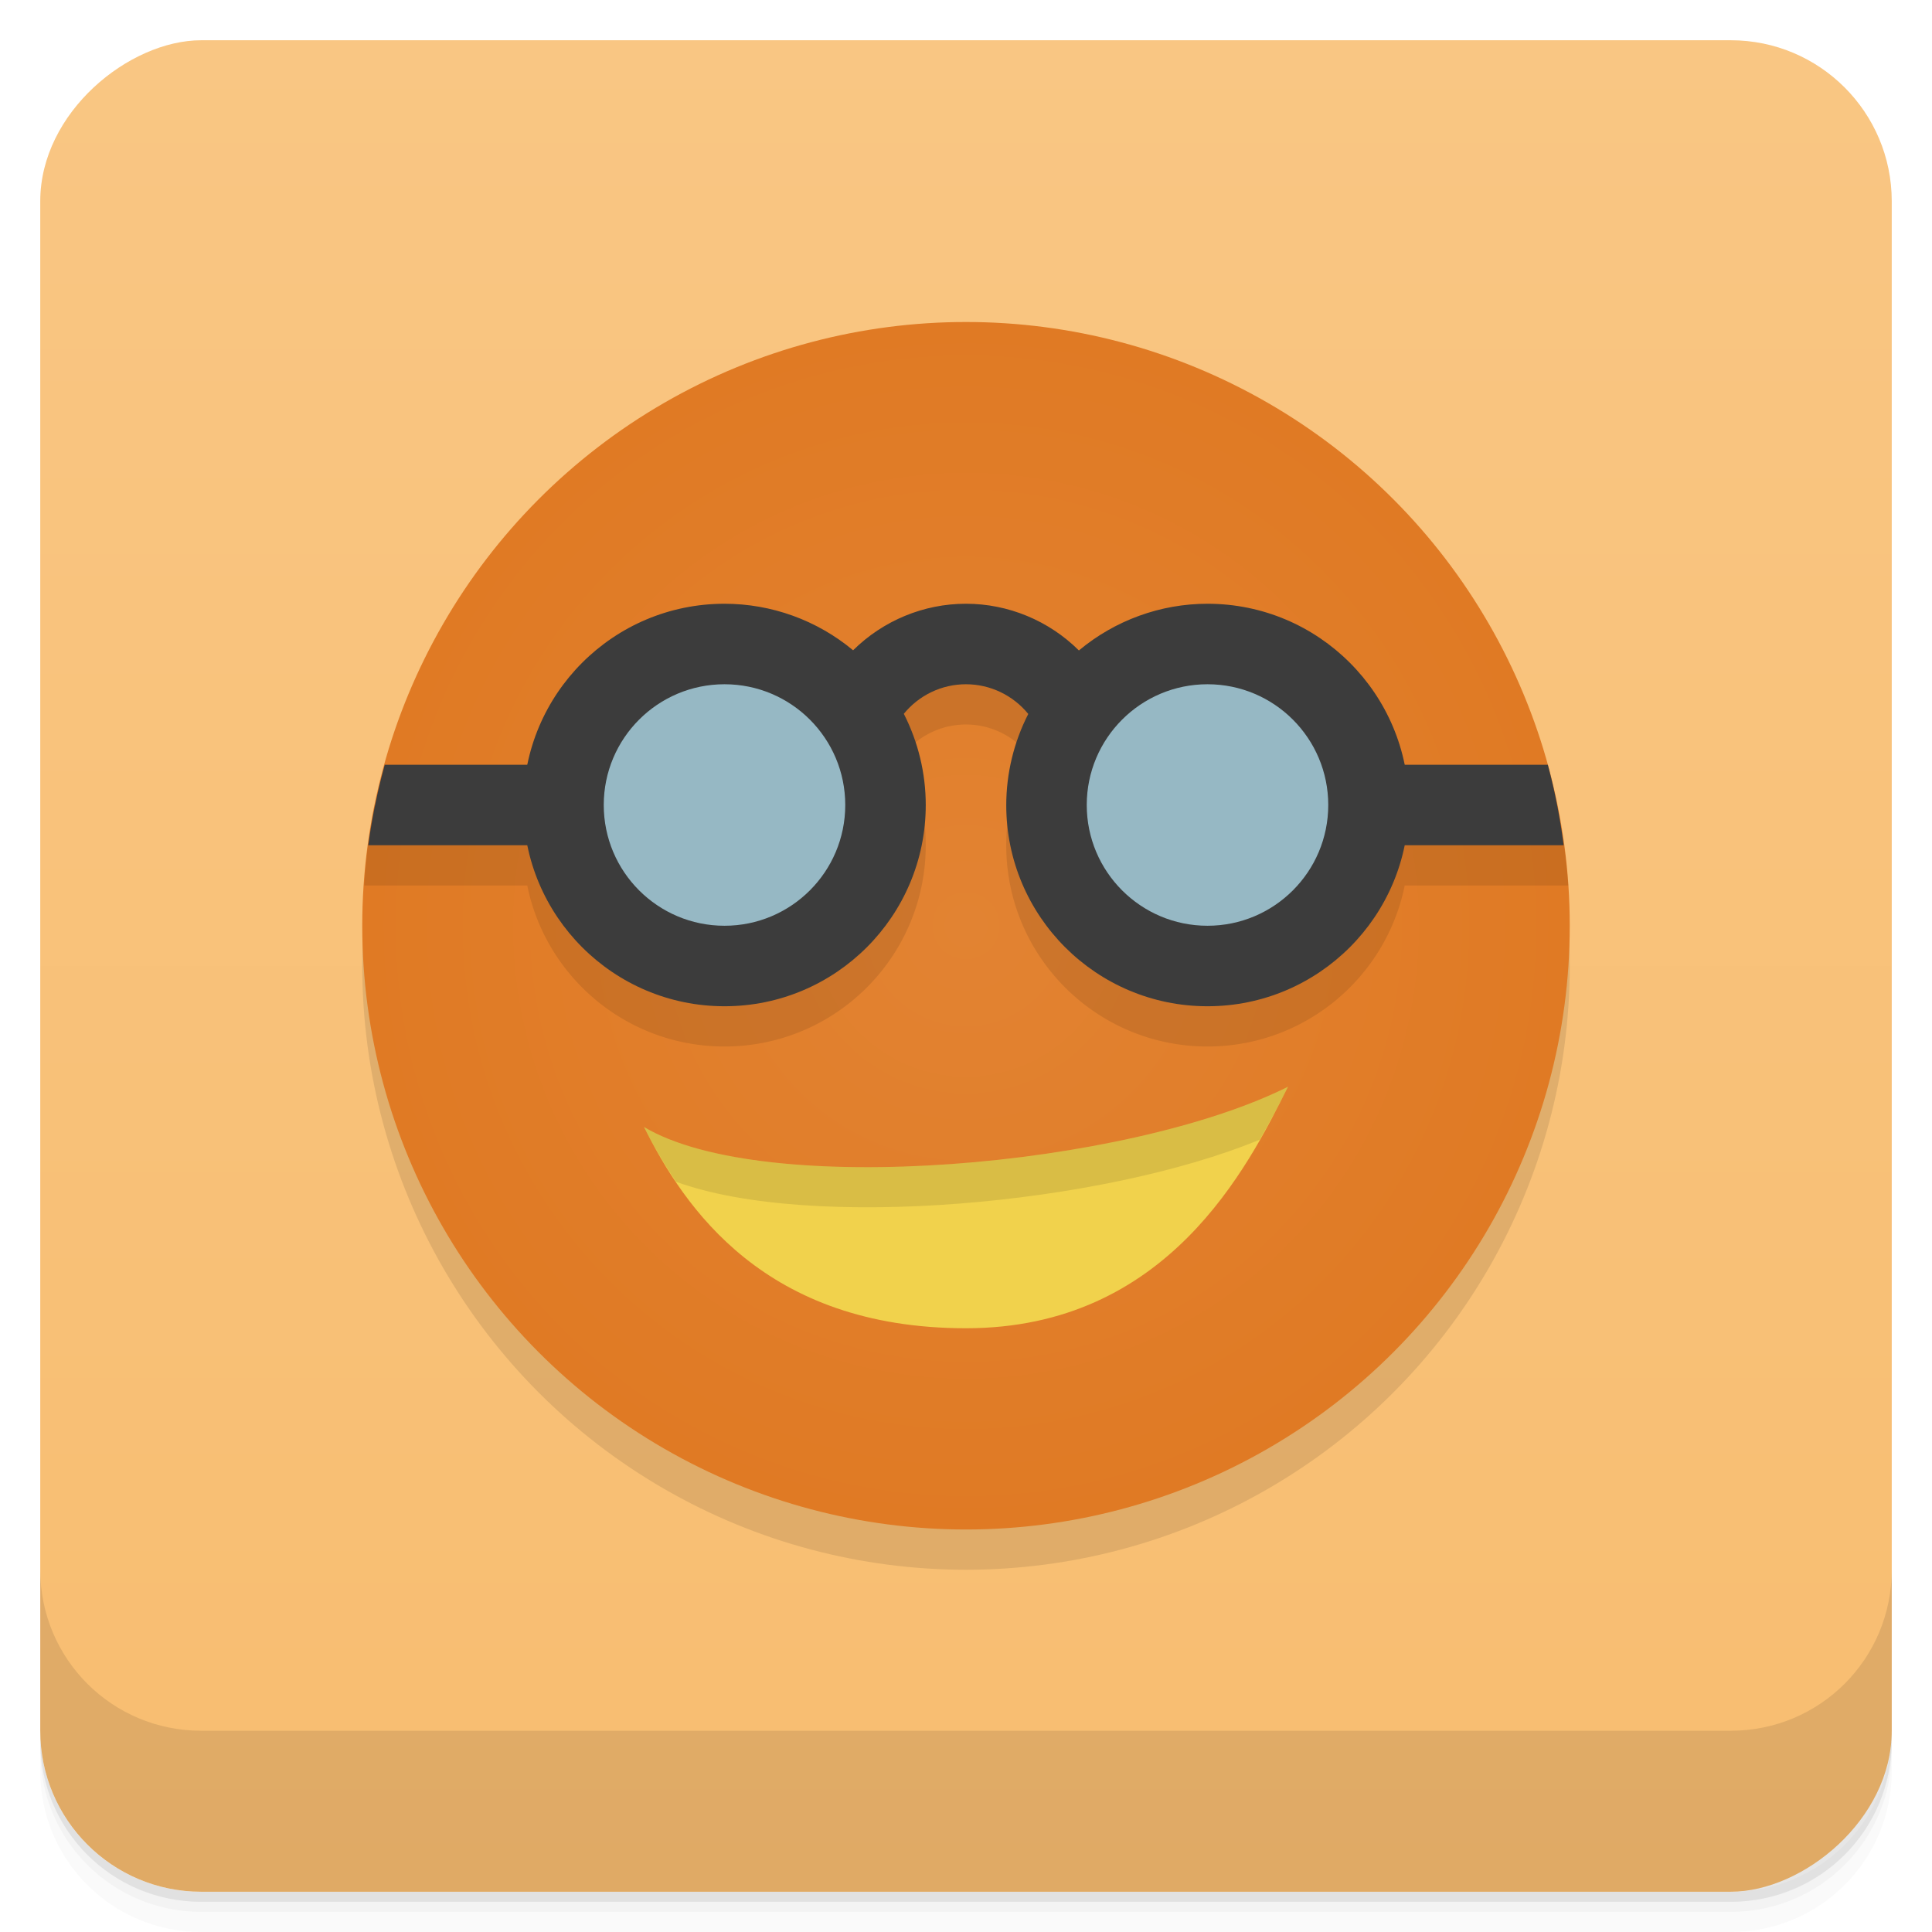 <svg width="48" height="48" version="1.1" viewBox="0 0 48 48" xmlns="http://www.w3.org/2000/svg">
 <defs>
  <linearGradient id="linearGradient4501" x1="-47" x2="-1" y1="2.8779e-15" y2="6.1232e-17" gradientUnits="userSpaceOnUse">
   <stop style="stop-color:#f8bd70" offset="0"/>
   <stop style="stop-color:#f9c683" offset="1"/>
  </linearGradient>
  <radialGradient id="radialGradient4171" cx="24" cy="24" r="15" gradientTransform="translate(0,-1)" gradientUnits="userSpaceOnUse">
   <stop style="stop-color:#e28332" offset="0"/>
   <stop style="stop-color:#e07a24" offset="1"/>
  </radialGradient>
 </defs>
 <g transform="translate(0 3.949e-5)">
  <path d="m1 43v0.25c0 2.216 1.784 4 4 4h38c2.216 0 4-1.784 4-4v-0.25c0 2.216-1.784 4-4 4h-38c-2.216 0-4-1.784-4-4zm0 0.5v0.5c0 2.216 1.784 4 4 4h38c2.216 0 4-1.784 4-4v-0.5c0 2.216-1.784 4-4 4h-38c-2.216 0-4-1.784-4-4z" style="opacity:.02"/>
  <path d="m1 43.25v0.25c0 2.216 1.784 4 4 4h38c2.216 0 4-1.784 4-4v-0.25c0 2.216-1.784 4-4 4h-38c-2.216 0-4-1.784-4-4z" style="opacity:.05"/>
  <path d="m1 43v0.25c0 2.216 1.784 4 4 4h38c2.216 0 4-1.784 4-4v-0.25c0 2.216-1.784 4-4 4h-38c-2.216 0-4-1.784-4-4z" style="opacity:.1"/>
 </g>
 <rect transform="rotate(-90)" x="-47" y="1" width="46" height="46" rx="4" style="fill:url(#linearGradient4501)"/>
 <g transform="translate(0 3.949e-5)">
  <g transform="translate(0 -1004.4)">
   <path d="m1 1043.4v4c0 2.216 1.784 4 4 4h38c2.216 0 4-1.784 4-4v-4c0 2.216-1.784 4-4 4h-38c-2.216 0-4-1.784-4-4z" style="opacity:.1"/>
  </g>
 </g>
 <circle cx="24" cy="24" r="15" style="opacity:.1"/>
 <circle cx="24" cy="23" r="15" style="fill:url(#radialGradient4171)"/>
 <path d="m32 27c-1 2-3 6-8 6s-7-3-8-5c3 1.79 12 1 16-1z" style="fill:#f1d24c"/>
 <path d="m18 16c-2.419 0-4.437 1.718-4.9 4h-3.795a15 15 0 0 0-0.256 2h4.051c0.463 2.282 2.482 4 4.9 4 2.761 0 5-2.239 5-5 0-0.788-0.187-1.564-0.545-2.266 0.379-0.464 0.946-0.735 1.545-0.734 0.6 0 1.168 0.273 1.547 0.738-0.358 0.7-0.546 1.475-0.547 2.262-2e-3 2.761 2.239 5 5 5 2.419 0 4.437-1.718 4.9-4h4.064a15 15 0 0 0-0.285-2h-3.779c-0.463-2.282-2.482-4-4.9-4-1.168 0-2.298 0.412-3.195 1.16-0.746-0.74-1.754-1.16-2.805-1.16-1.05-1e-3 -2.058 0.418-2.805 1.156-0.897-0.747-2.028-1.156-3.195-1.156z" style="opacity:.1"/>
 <path d="m18 15c-2.761 0-5 2.239-5 5s2.239 5 5 5 5-2.239 5-5c0-0.788-0.187-1.564-0.545-2.266 0.379-0.464 0.946-0.735 1.545-0.734 0.6 0 1.168 0.273 1.547 0.738-0.358 0.7-0.546 1.475-0.547 2.262-2e-3 2.761 2.239 5 5 5s5-2.239 5-5-2.239-5-5-5c-1.168 0-2.298 0.412-3.195 1.16-0.746-0.74-1.754-1.16-2.805-1.16-1.05-1e-3 -2.058 0.418-2.805 1.156-0.897-0.747-2.028-1.156-3.195-1.156" style="fill:#3c3c3c"/>
 <path d="m9.559 19a15 15 0 0 0-0.409 2h4.85v-2z" style="fill:#3c3c3c"/>
 <path d="m34 19v2h4.848a15 15 0 0 0-0.393-2z" style="fill:#3c3c3c"/>
 <circle cx="18" cy="20" r="3" style="fill:#96b8c4"/>
 <circle cx="30" cy="20" r="3" style="fill:#96b8c4"/>
 <path d="m32 27c-4 2-13 2.79-16 1 0.211 0.421 0.479 0.889 0.797 1.361 3.348 1.221 10.58 0.574 14.502-1.047 0.273-0.479 0.513-0.937 0.701-1.315z" style="opacity:.1"/>
</svg>
